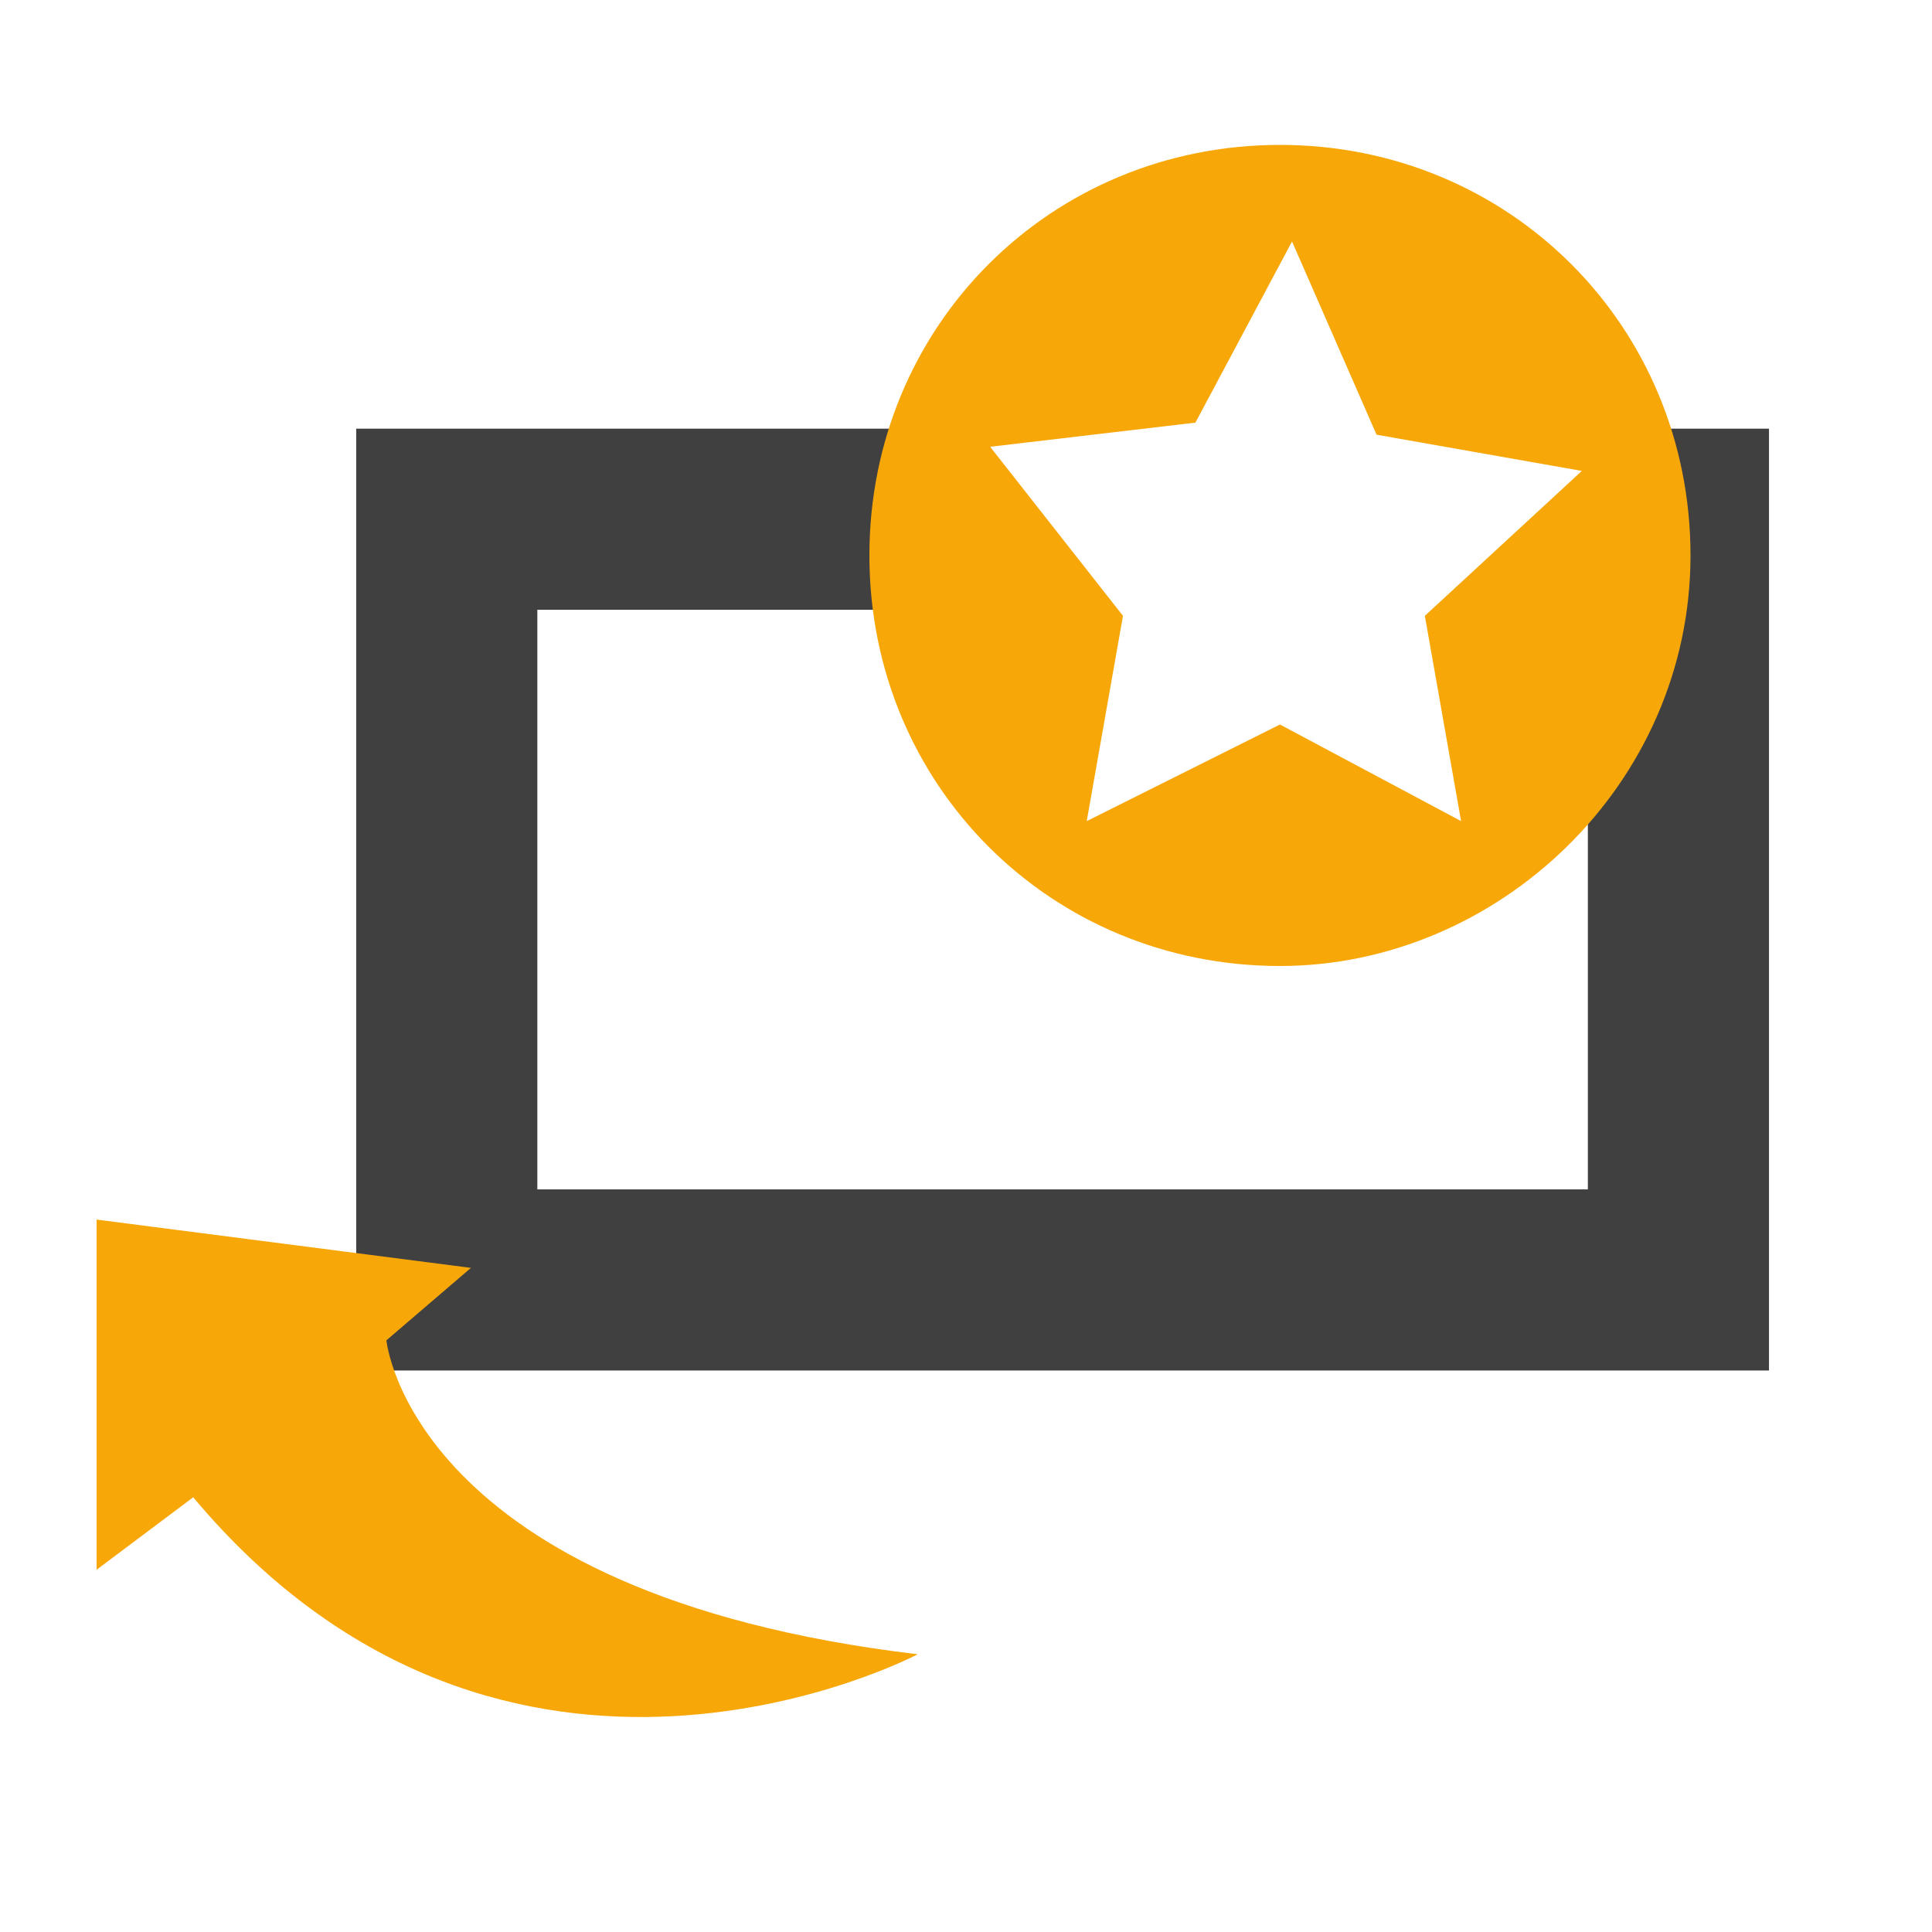 <?xml version="1.0" encoding="utf-8"?>
<!-- Generator: Adobe Illustrator 19.2.1, SVG Export Plug-In . SVG Version: 6.00 Build 0)  -->
<svg version="1.0" id="Layer_1" xmlns="http://www.w3.org/2000/svg" xmlns:xlink="http://www.w3.org/1999/xlink" x="0px" y="0px"
	 viewBox="0 0 16 16" style="enable-background:new 0 0 16 16;" xml:space="preserve">
<style type="text/css">
	.st0{fill:none;stroke:#404040;stroke-width:1.5;stroke-miterlimit:10;}
	.st1{fill:#F7A808;}
</style>
<polyline class="st0" points="13.4,4.3 13.9,4.3 13.9,10.6 3.7,10.6 3.7,4.3 8.2,4.3 "/>
<path class="st1" d="M0.8,13l0.8-0.6c2.6,3.1,6,1.3,6,1.3c-4.2-0.5-4.4-2.6-4.4-2.6l0.7-0.6l-3.1-0.4L0.8,13z"/>
<path class="st1" d="M7.2,4.6C7.2,6.5,8.7,8,10.6,8C12.4,8,14,6.5,14,4.6s-1.5-3.4-3.4-3.4S7.2,2.7,7.2,4.6z M9.3,5.1L8.2,3.7
	l1.7-0.2L10.7,2l0.7,1.6l1.7,0.3l-1.3,1.2l0.3,1.7L10.6,6L9,6.8L9.3,5.1z"/>
</svg>
